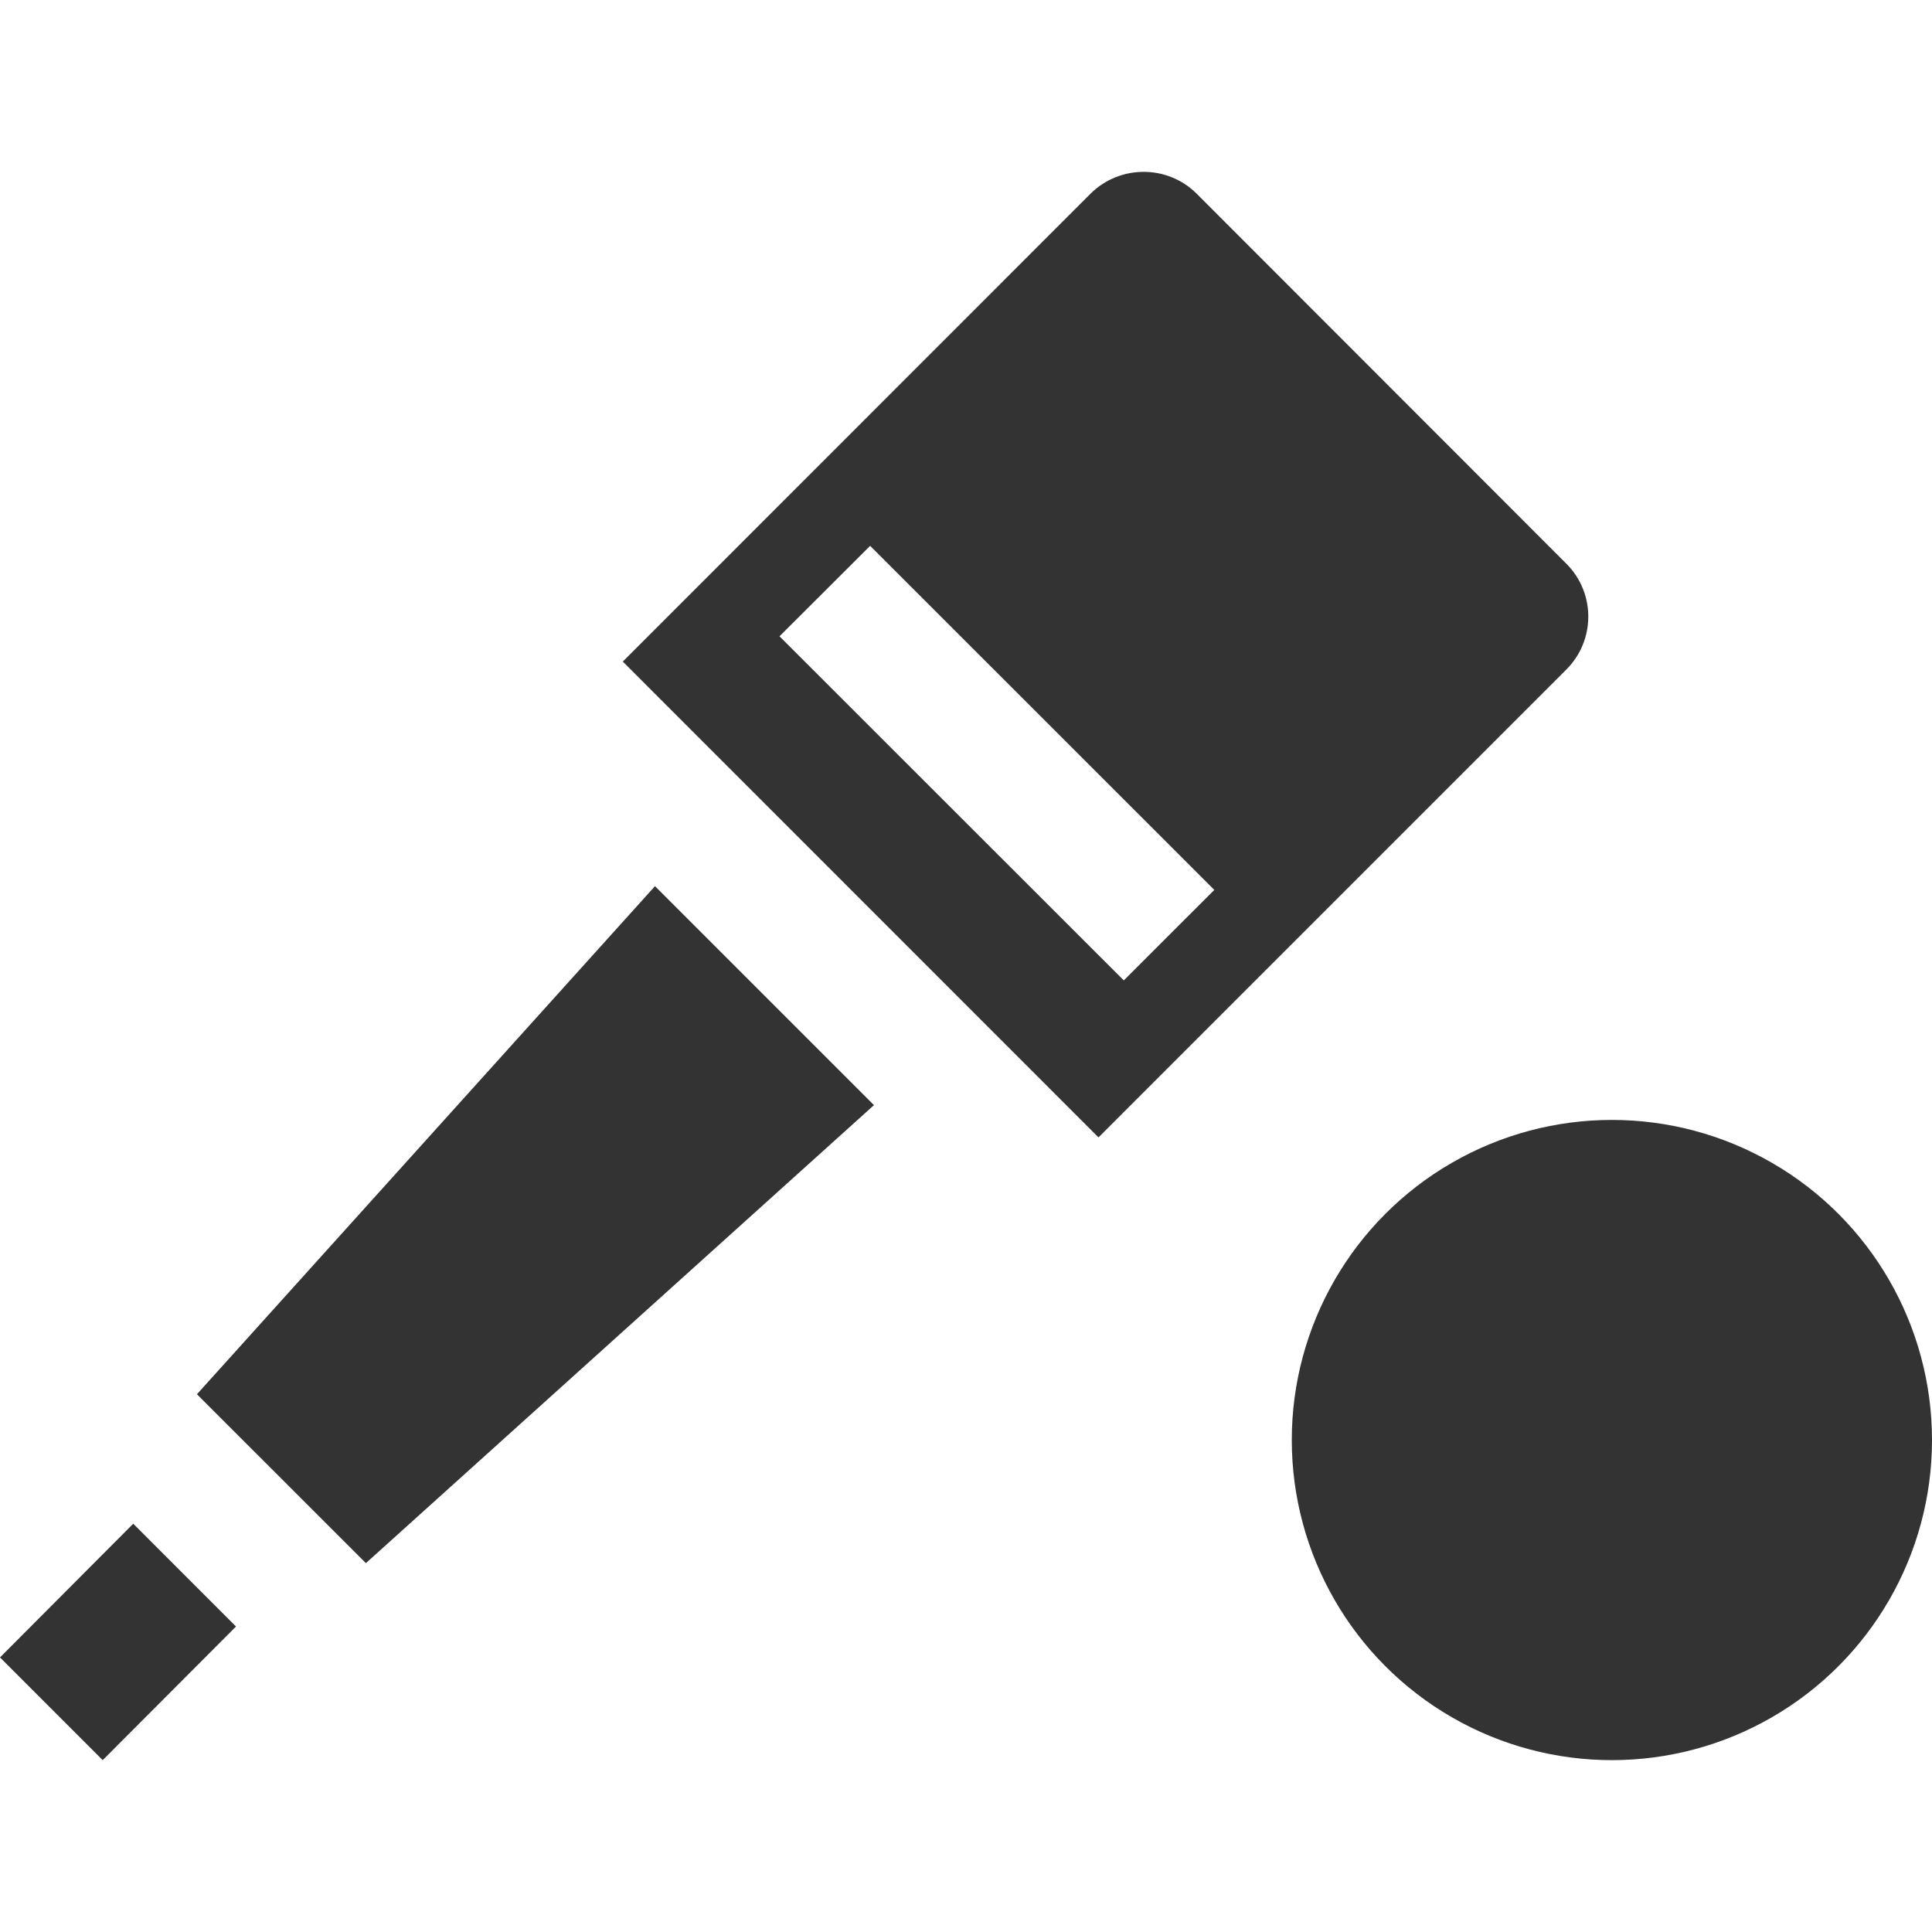 <?xml version="1.0" encoding="iso-8859-1"?>
<!-- Generator: Adobe Illustrator 14.0.0, SVG Export Plug-In . SVG Version: 6.00 Build 43363)  -->
<!DOCTYPE svg PUBLIC "-//W3C//DTD SVG 1.1//EN" "http://www.w3.org/Graphics/SVG/1.1/DTD/svg11.dtd">
<svg version="1.1" id="icon-m-camera-sound-recording-on-layer"
	 xmlns="http://www.w3.org/2000/svg" xmlns:xlink="http://www.w3.org/1999/xlink" x="0px" y="0px" width="64px" height="64px"
	 viewBox="0 0 64 64" style="enable-background:new 0 0 64 64;" xml:space="preserve">
<g id="icon-m-camera-sound-recording-on">
	<rect style="fill:none;" width="64" height="64"/>
	<polygon style="fill:#333333;" points="0,54.904 3.402,58.307 7.818,53.881 4.414,50.475 	"/>
	<polygon style="fill:#333333;" points="6.524,46.186 12.121,51.781 28.951,36.609 21.697,29.355 	"/>
	<path style="fill:#333333;" d="M51.888,18.674L39.637,6.412c-0.965-0.959-2.539-0.959-3.51,0.002L20.631,21.916l15.758,15.762
		l15.499-15.5C52.855,21.211,52.857,19.641,51.888,18.674z M37.227,32.477L25.822,21.078l3.002-2.996L40.226,29.48L37.227,32.477z"
		/>
	<circle style="fill:#333333;" cx="53.396" cy="47.703" r="10.604"/>
</g>
</svg>
